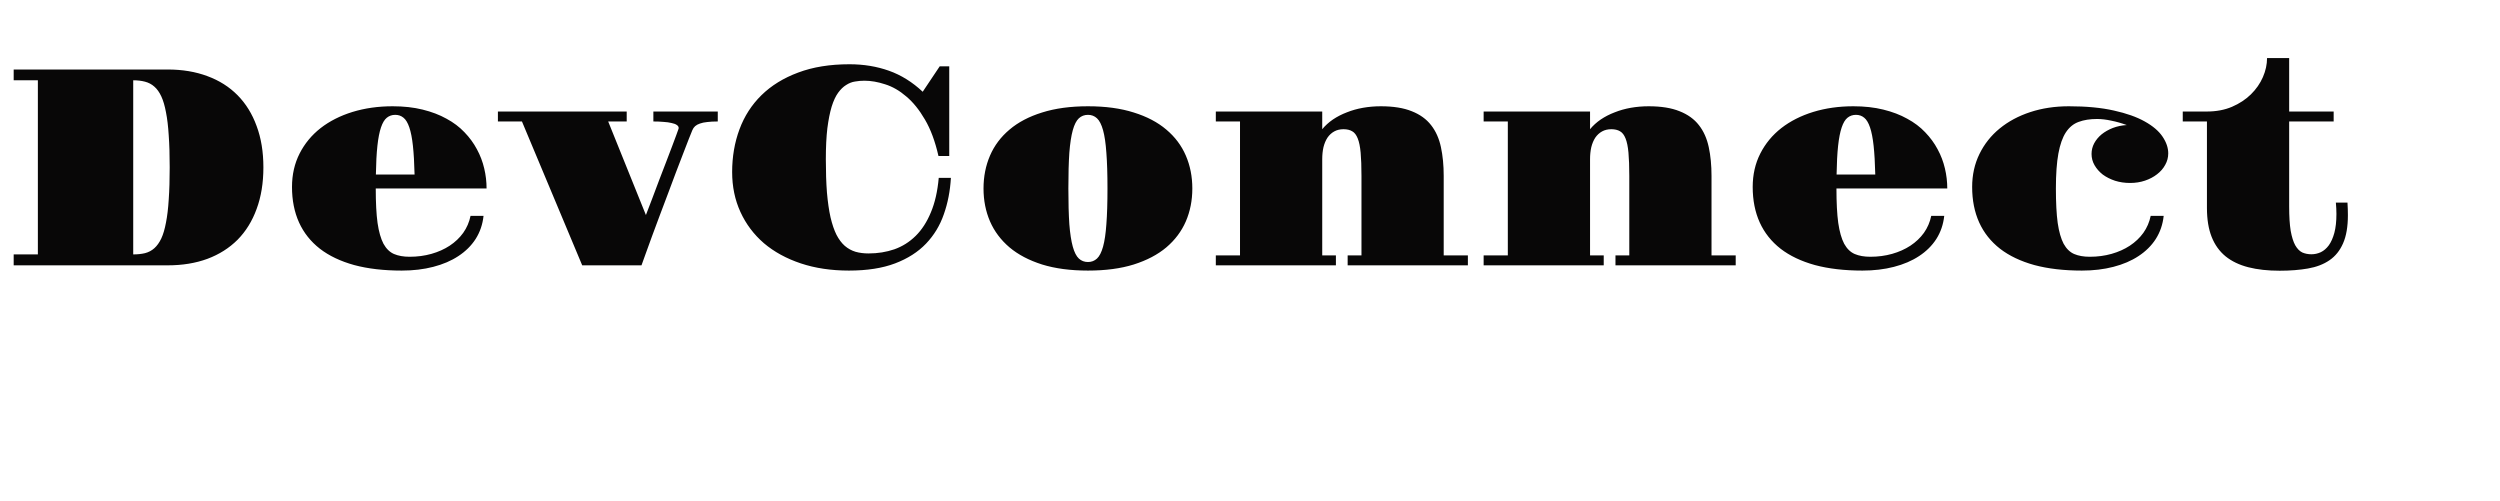 <svg width="424" height="85" viewBox="0 0 424 85" fill="none" xmlns="http://www.w3.org/2000/svg">
<path d="M2.32 43.148H6.422V13.617H2.32V11.789H28.453C30.938 11.789 33.18 12.164 35.18 12.914C37.18 13.648 38.883 14.727 40.289 16.148C41.695 17.57 42.773 19.312 43.523 21.375C44.289 23.422 44.672 25.758 44.672 28.383C44.672 31.023 44.289 33.375 43.523 35.438C42.773 37.5 41.695 39.242 40.289 40.664C38.883 42.07 37.18 43.148 35.18 43.898C33.18 44.633 30.938 45 28.453 45H2.32V43.148ZM22.594 43.148C23.328 43.148 23.992 43.078 24.586 42.938C25.195 42.781 25.727 42.5 26.18 42.094C26.633 41.688 27.023 41.141 27.352 40.453C27.68 39.75 27.945 38.852 28.148 37.758C28.367 36.664 28.523 35.352 28.617 33.82C28.727 32.273 28.781 30.461 28.781 28.383C28.781 26.305 28.727 24.5 28.617 22.969C28.523 21.438 28.367 20.125 28.148 19.031C27.945 17.938 27.68 17.039 27.352 16.336C27.023 15.633 26.633 15.086 26.18 14.695C25.727 14.289 25.195 14.008 24.586 13.852C23.992 13.695 23.328 13.617 22.594 13.617V43.148ZM49.523 31.711C49.523 29.617 49.953 27.727 50.812 26.039C51.672 24.352 52.859 22.914 54.375 21.727C55.906 20.539 57.711 19.625 59.789 18.984C61.883 18.344 64.148 18.023 66.586 18.023C68.461 18.023 70.156 18.211 71.672 18.586C73.203 18.961 74.555 19.477 75.727 20.133C76.914 20.773 77.93 21.539 78.773 22.43C79.633 23.32 80.336 24.281 80.883 25.312C81.445 26.344 81.859 27.43 82.125 28.57C82.391 29.695 82.523 30.828 82.523 31.969H63.727C63.727 34.359 63.828 36.305 64.031 37.805C64.25 39.305 64.586 40.484 65.039 41.344C65.508 42.188 66.102 42.766 66.82 43.078C67.555 43.391 68.438 43.547 69.469 43.547C70.781 43.547 72.016 43.383 73.172 43.055C74.328 42.727 75.359 42.266 76.266 41.672C77.188 41.062 77.953 40.336 78.562 39.492C79.172 38.633 79.586 37.672 79.805 36.609H82.008C81.852 38.062 81.406 39.367 80.672 40.523C79.938 41.664 78.961 42.633 77.742 43.43C76.539 44.227 75.117 44.836 73.477 45.258C71.852 45.68 70.07 45.891 68.133 45.891C65.086 45.891 62.398 45.578 60.07 44.953C57.758 44.312 55.82 43.391 54.258 42.188C52.695 40.969 51.516 39.484 50.719 37.734C49.922 35.969 49.523 33.961 49.523 31.711ZM70.312 29.602C70.266 27.648 70.172 26.023 70.031 24.727C69.891 23.43 69.688 22.391 69.422 21.609C69.156 20.828 68.828 20.281 68.438 19.969C68.047 19.641 67.578 19.477 67.031 19.477C66.484 19.477 66.008 19.641 65.602 19.969C65.211 20.281 64.883 20.828 64.617 21.609C64.352 22.391 64.148 23.43 64.008 24.727C63.867 26.023 63.781 27.648 63.75 29.602H70.312ZM88.523 20.602H84.445V18.914H106.289V20.602H103.148L109.547 36.469C109.875 35.609 110.234 34.672 110.625 33.656C111.016 32.625 111.406 31.586 111.797 30.539C112.203 29.492 112.594 28.477 112.969 27.492C113.344 26.508 113.68 25.625 113.977 24.844C114.273 24.062 114.516 23.414 114.703 22.898C114.891 22.383 115 22.078 115.031 21.984C115.078 21.875 115.102 21.781 115.102 21.703C115.102 21.5 114.992 21.328 114.773 21.188C114.57 21.047 114.273 20.938 113.883 20.859C113.508 20.766 113.055 20.703 112.523 20.672C112.008 20.625 111.438 20.602 110.812 20.602V18.914H121.734V20.602C121.047 20.602 120.453 20.633 119.953 20.695C119.469 20.742 119.055 20.828 118.711 20.953C118.383 21.062 118.109 21.211 117.891 21.398C117.688 21.586 117.531 21.812 117.422 22.078C117.297 22.344 117.102 22.828 116.836 23.531C116.57 24.219 116.25 25.047 115.875 26.016C115.5 26.984 115.086 28.062 114.633 29.25C114.195 30.422 113.742 31.633 113.273 32.883C112.805 34.133 112.336 35.375 111.867 36.609C111.414 37.844 110.984 39 110.578 40.078C110.188 41.156 109.836 42.125 109.523 42.984C109.211 43.844 108.969 44.516 108.797 45H98.742L88.523 20.602ZM124.172 29.18C124.172 26.586 124.586 24.172 125.414 21.938C126.242 19.703 127.484 17.773 129.141 16.148C130.812 14.508 132.891 13.227 135.375 12.305C137.859 11.367 140.758 10.898 144.07 10.898C146.477 10.898 148.711 11.266 150.773 12C152.836 12.734 154.742 13.922 156.492 15.562L159.375 11.25H160.992V26.461H159.164C158.602 23.977 157.836 21.914 156.867 20.273C155.914 18.633 154.859 17.328 153.703 16.359C152.562 15.375 151.367 14.688 150.117 14.297C148.883 13.891 147.711 13.688 146.602 13.688C146.07 13.688 145.539 13.734 145.008 13.828C144.492 13.906 143.992 14.102 143.508 14.414C143.023 14.711 142.57 15.148 142.148 15.727C141.727 16.305 141.359 17.094 141.047 18.094C140.75 19.078 140.508 20.297 140.32 21.75C140.148 23.203 140.062 24.953 140.062 27C140.062 29.141 140.125 31.023 140.25 32.648C140.391 34.273 140.594 35.68 140.859 36.867C141.141 38.055 141.477 39.039 141.867 39.82C142.273 40.602 142.742 41.227 143.273 41.695C143.82 42.164 144.43 42.5 145.102 42.703C145.773 42.891 146.508 42.984 147.305 42.984C148.867 42.984 150.328 42.75 151.688 42.281C153.047 41.797 154.25 41.039 155.297 40.008C156.344 38.977 157.203 37.648 157.875 36.023C158.562 34.398 159.008 32.445 159.211 30.164H161.273C161.148 32.367 160.75 34.422 160.078 36.328C159.422 38.234 158.414 39.898 157.055 41.32C155.695 42.742 153.945 43.859 151.805 44.672C149.664 45.484 147.055 45.891 143.977 45.891C140.977 45.891 138.258 45.484 135.82 44.672C133.383 43.859 131.297 42.719 129.562 41.25C127.844 39.766 126.516 38 125.578 35.953C124.641 33.906 124.172 31.648 124.172 29.18ZM166.805 31.969C166.805 29.953 167.172 28.094 167.906 26.391C168.641 24.688 169.742 23.219 171.211 21.984C172.68 20.734 174.523 19.766 176.742 19.078C178.961 18.375 181.555 18.023 184.523 18.023C187.492 18.023 190.078 18.375 192.281 19.078C194.5 19.766 196.344 20.734 197.812 21.984C199.281 23.219 200.383 24.688 201.117 26.391C201.852 28.094 202.219 29.953 202.219 31.969C202.219 33.984 201.852 35.844 201.117 37.547C200.383 39.234 199.281 40.703 197.812 41.953C196.344 43.188 194.5 44.156 192.281 44.859C190.078 45.547 187.492 45.891 184.523 45.891C181.555 45.891 178.961 45.547 176.742 44.859C174.523 44.156 172.68 43.188 171.211 41.953C169.742 40.703 168.641 39.234 167.906 37.547C167.172 35.844 166.805 33.984 166.805 31.969ZM184.523 44.438C185.117 44.438 185.625 44.242 186.047 43.852C186.469 43.461 186.812 42.789 187.078 41.836C187.344 40.883 187.531 39.609 187.641 38.016C187.766 36.406 187.828 34.391 187.828 31.969C187.828 29.531 187.766 27.516 187.641 25.922C187.531 24.312 187.344 23.031 187.078 22.078C186.812 21.125 186.469 20.453 186.047 20.062C185.625 19.672 185.117 19.477 184.523 19.477C183.914 19.477 183.398 19.672 182.977 20.062C182.555 20.453 182.211 21.125 181.945 22.078C181.68 23.031 181.484 24.312 181.359 25.922C181.25 27.516 181.195 29.531 181.195 31.969C181.195 34.391 181.25 36.406 181.359 38.016C181.484 39.609 181.68 40.883 181.945 41.836C182.211 42.789 182.555 43.461 182.977 43.852C183.398 44.242 183.914 44.438 184.523 44.438ZM206.203 43.312H210.305V20.602H206.203V18.914H224.25V21.914C224.75 21.305 225.352 20.758 226.055 20.273C226.773 19.789 227.562 19.383 228.422 19.055C229.281 18.711 230.195 18.453 231.164 18.281C232.148 18.109 233.156 18.023 234.188 18.023C236.312 18.023 238.062 18.305 239.438 18.867C240.828 19.414 241.922 20.203 242.719 21.234C243.516 22.25 244.07 23.492 244.383 24.961C244.695 26.414 244.852 28.039 244.852 29.836V43.312H248.953V45H228.562V43.312H230.906V29.836C230.906 28.227 230.859 26.914 230.766 25.898C230.672 24.867 230.508 24.062 230.273 23.484C230.039 22.891 229.727 22.484 229.336 22.266C228.945 22.031 228.453 21.914 227.859 21.914C227.266 21.914 226.742 22.039 226.289 22.289C225.836 22.539 225.453 22.891 225.141 23.344C224.844 23.797 224.617 24.336 224.461 24.961C224.32 25.586 224.25 26.266 224.25 27V43.312H226.57V45H206.203V43.312ZM251.625 43.312H255.727V20.602H251.625V18.914H269.672V21.914C270.172 21.305 270.773 20.758 271.477 20.273C272.195 19.789 272.984 19.383 273.844 19.055C274.703 18.711 275.617 18.453 276.586 18.281C277.57 18.109 278.578 18.023 279.609 18.023C281.734 18.023 283.484 18.305 284.859 18.867C286.25 19.414 287.344 20.203 288.141 21.234C288.938 22.25 289.492 23.492 289.805 24.961C290.117 26.414 290.273 28.039 290.273 29.836V43.312H294.375V45H273.984V43.312H276.328V29.836C276.328 28.227 276.281 26.914 276.188 25.898C276.094 24.867 275.93 24.062 275.695 23.484C275.461 22.891 275.148 22.484 274.758 22.266C274.367 22.031 273.875 21.914 273.281 21.914C272.688 21.914 272.164 22.039 271.711 22.289C271.258 22.539 270.875 22.891 270.562 23.344C270.266 23.797 270.039 24.336 269.883 24.961C269.742 25.586 269.672 26.266 269.672 27V43.312H271.992V45H251.625V43.312ZM297.258 31.711C297.258 29.617 297.688 27.727 298.547 26.039C299.406 24.352 300.594 22.914 302.109 21.727C303.641 20.539 305.445 19.625 307.523 18.984C309.617 18.344 311.883 18.023 314.32 18.023C316.195 18.023 317.891 18.211 319.406 18.586C320.938 18.961 322.289 19.477 323.461 20.133C324.648 20.773 325.664 21.539 326.508 22.43C327.367 23.32 328.07 24.281 328.617 25.312C329.18 26.344 329.594 27.43 329.859 28.57C330.125 29.695 330.258 30.828 330.258 31.969H311.461C311.461 34.359 311.562 36.305 311.766 37.805C311.984 39.305 312.32 40.484 312.773 41.344C313.242 42.188 313.836 42.766 314.555 43.078C315.289 43.391 316.172 43.547 317.203 43.547C318.516 43.547 319.75 43.383 320.906 43.055C322.062 42.727 323.094 42.266 324 41.672C324.922 41.062 325.688 40.336 326.297 39.492C326.906 38.633 327.32 37.672 327.539 36.609H329.742C329.586 38.062 329.141 39.367 328.406 40.523C327.672 41.664 326.695 42.633 325.477 43.43C324.273 44.227 322.852 44.836 321.211 45.258C319.586 45.68 317.805 45.891 315.867 45.891C312.82 45.891 310.133 45.578 307.805 44.953C305.492 44.312 303.555 43.391 301.992 42.188C300.43 40.969 299.25 39.484 298.453 37.734C297.656 35.969 297.258 33.961 297.258 31.711ZM318.047 29.602C318 27.648 317.906 26.023 317.766 24.727C317.625 23.43 317.422 22.391 317.156 21.609C316.891 20.828 316.562 20.281 316.172 19.969C315.781 19.641 315.312 19.477 314.766 19.477C314.219 19.477 313.742 19.641 313.336 19.969C312.945 20.281 312.617 20.828 312.352 21.609C312.086 22.391 311.883 23.43 311.742 24.727C311.602 26.023 311.516 27.648 311.484 29.602H318.047ZM334.477 31.711C334.477 29.664 334.891 27.797 335.719 26.109C336.547 24.422 337.688 22.984 339.141 21.797C340.609 20.594 342.344 19.664 344.344 19.008C346.344 18.352 348.523 18.023 350.883 18.023C353.852 18.023 356.398 18.266 358.523 18.75C360.648 19.219 362.391 19.836 363.75 20.602C365.125 21.367 366.133 22.227 366.773 23.18C367.414 24.133 367.734 25.078 367.734 26.016C367.734 26.703 367.562 27.352 367.219 27.961C366.891 28.57 366.43 29.102 365.836 29.555C365.258 30.008 364.578 30.367 363.797 30.633C363.016 30.898 362.172 31.031 361.266 31.031C360.359 31.031 359.508 30.906 358.711 30.656C357.914 30.391 357.219 30.039 356.625 29.602C356.047 29.148 355.586 28.625 355.242 28.031C354.898 27.438 354.727 26.797 354.727 26.109C354.727 25.469 354.875 24.867 355.172 24.305C355.484 23.727 355.906 23.219 356.438 22.781C356.984 22.344 357.617 21.984 358.336 21.703C359.07 21.422 359.859 21.258 360.703 21.211C359.812 20.883 358.93 20.633 358.055 20.461C357.195 20.273 356.398 20.18 355.664 20.18C354.461 20.18 353.422 20.344 352.547 20.672C351.672 20.984 350.945 21.578 350.367 22.453C349.805 23.312 349.383 24.508 349.102 26.039C348.82 27.57 348.68 29.547 348.68 31.969C348.68 34.359 348.781 36.305 348.984 37.805C349.203 39.305 349.539 40.484 349.992 41.344C350.461 42.188 351.055 42.766 351.773 43.078C352.508 43.391 353.391 43.547 354.422 43.547C355.734 43.547 356.969 43.383 358.125 43.055C359.281 42.727 360.312 42.266 361.219 41.672C362.141 41.062 362.906 40.336 363.516 39.492C364.125 38.633 364.539 37.672 364.758 36.609H366.961C366.805 38.062 366.359 39.367 365.625 40.523C364.891 41.664 363.914 42.633 362.695 43.43C361.492 44.227 360.07 44.836 358.43 45.258C356.805 45.68 355.023 45.891 353.086 45.891C350.039 45.891 347.352 45.578 345.023 44.953C342.711 44.312 340.773 43.391 339.211 42.188C337.648 40.969 336.469 39.484 335.672 37.734C334.875 35.969 334.477 33.961 334.477 31.711ZM374.297 20.602H370.195V18.914H374.297C375.875 18.914 377.289 18.648 378.539 18.117C379.805 17.57 380.875 16.867 381.75 16.008C382.641 15.133 383.32 14.156 383.789 13.078C384.258 12 384.492 10.922 384.492 9.844H388.242V18.914H395.789V20.602H388.242V35.039C388.242 36.711 388.328 38.078 388.5 39.141C388.688 40.188 388.945 41.008 389.273 41.602C389.617 42.195 390.016 42.602 390.469 42.82C390.938 43.023 391.453 43.125 392.016 43.125C392.562 43.125 393.094 43.008 393.609 42.773C394.125 42.523 394.578 42.133 394.969 41.602C395.359 41.055 395.672 40.352 395.906 39.492C396.141 38.617 396.258 37.547 396.258 36.281C396.258 35.984 396.25 35.68 396.234 35.367C396.219 35.039 396.195 34.703 396.164 34.359H398.133C398.18 35.141 398.203 35.852 398.203 36.492C398.203 38.445 397.93 40.039 397.383 41.273C396.852 42.492 396.086 43.445 395.086 44.133C394.086 44.82 392.867 45.289 391.43 45.539C390.008 45.789 388.406 45.914 386.625 45.914C384.625 45.914 382.859 45.719 381.328 45.328C379.797 44.938 378.508 44.32 377.461 43.477C376.414 42.617 375.625 41.516 375.094 40.172C374.562 38.828 374.297 37.195 374.297 35.273V20.602Z" fill="#080707"/>
</svg>
